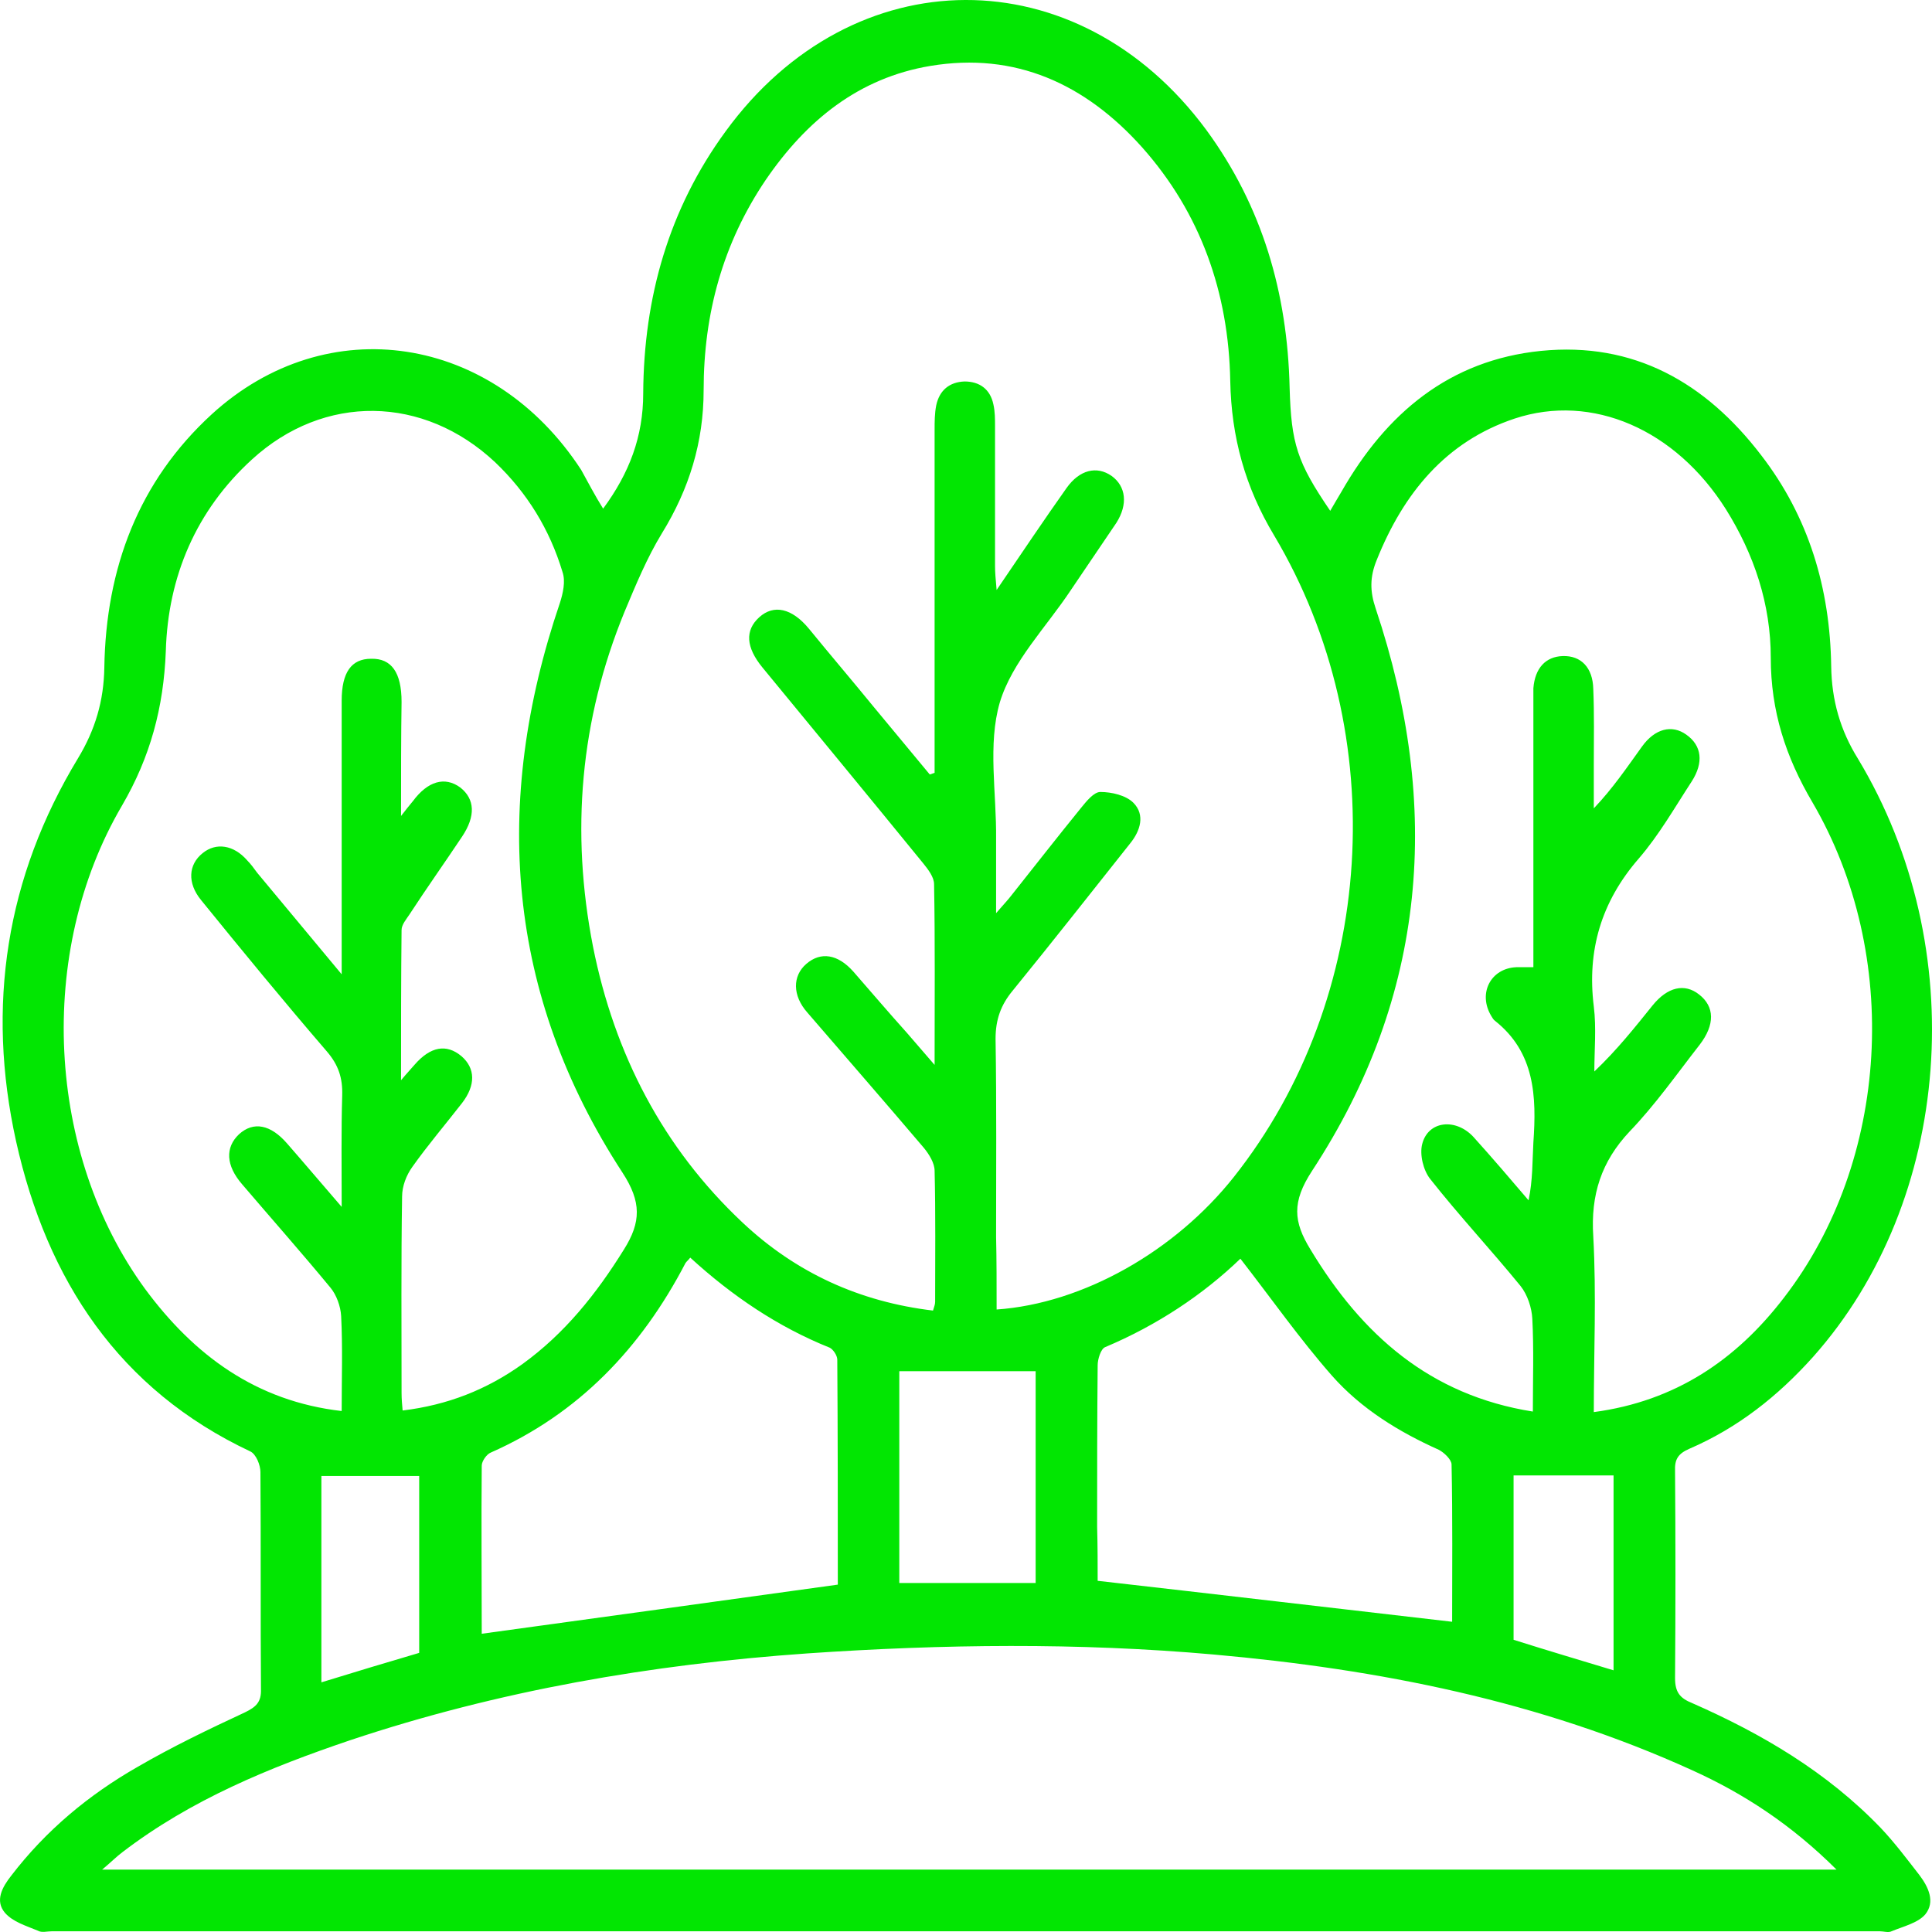 <svg width="40" height="40" viewBox="0 0 40 40" fill="none" xmlns="http://www.w3.org/2000/svg">
<path d="M12.487 10.531C13.029 9.796 13.317 9.039 13.317 8.146C13.328 6.157 13.848 4.326 15.022 2.721C17.656 -0.896 22.316 -0.907 24.973 2.687C26.135 4.269 26.655 6.067 26.7 8.022C26.733 9.186 26.855 9.57 27.541 10.576C27.629 10.429 27.696 10.305 27.773 10.181C28.703 8.553 30.009 7.457 31.902 7.265C33.828 7.072 35.311 7.92 36.462 9.423C37.448 10.7 37.89 12.181 37.913 13.797C37.923 14.498 38.101 15.12 38.466 15.707C40.824 19.618 40.425 24.851 37.536 28.095C36.806 28.909 35.975 29.564 34.979 29.994C34.747 30.095 34.669 30.208 34.68 30.457C34.691 31.881 34.691 33.305 34.68 34.741C34.68 35.035 34.78 35.159 35.035 35.261C36.474 35.894 37.824 36.685 38.942 37.849C39.23 38.154 39.484 38.493 39.739 38.821C39.927 39.069 40.071 39.375 39.861 39.635C39.706 39.815 39.407 39.883 39.163 39.985C39.097 40.019 38.997 39.985 38.92 39.985C26.301 39.985 13.694 39.985 1.075 39.985C0.975 39.985 0.865 40.019 0.787 39.974C0.544 39.872 0.267 39.793 0.101 39.601C-0.109 39.352 0.046 39.069 0.234 38.832C0.953 37.894 1.839 37.159 2.846 36.583C3.565 36.165 4.318 35.803 5.071 35.453C5.303 35.34 5.414 35.238 5.403 34.967C5.392 33.475 5.403 31.972 5.392 30.48C5.392 30.333 5.303 30.107 5.182 30.05C2.47 28.773 0.975 26.512 0.333 23.63C-0.287 20.827 0.123 18.16 1.617 15.696C1.972 15.108 2.149 14.509 2.16 13.82C2.193 11.763 2.868 9.966 4.385 8.576C6.775 6.394 10.207 6.926 12.033 9.729C12.177 9.988 12.31 10.248 12.487 10.531ZM20.634 27.112C22.427 26.987 24.331 25.902 25.548 24.365C28.482 20.658 28.836 15.21 26.379 11.085C25.781 10.09 25.493 9.05 25.471 7.886C25.438 6.067 24.862 4.416 23.645 3.049C22.471 1.738 21.021 1.071 19.261 1.365C17.778 1.613 16.693 2.495 15.852 3.727C14.966 5.038 14.568 6.496 14.568 8.078C14.568 9.152 14.269 10.124 13.705 11.04C13.395 11.548 13.162 12.113 12.93 12.667C12.011 14.905 11.812 17.222 12.277 19.596C12.72 21.822 13.727 23.766 15.376 25.314C16.483 26.354 17.8 26.953 19.317 27.134C19.339 27.055 19.361 27.01 19.361 26.953C19.361 26.049 19.372 25.145 19.35 24.241C19.35 24.082 19.239 23.902 19.128 23.766C18.331 22.828 17.523 21.901 16.715 20.963C16.405 20.613 16.405 20.206 16.693 19.957C16.992 19.697 17.346 19.754 17.667 20.115C18.033 20.534 18.398 20.963 18.774 21.381C18.94 21.573 19.106 21.765 19.35 22.048C19.35 20.703 19.361 19.505 19.339 18.307C19.339 18.16 19.217 18.002 19.117 17.878C18.011 16.521 16.892 15.165 15.786 13.82C15.443 13.402 15.42 13.051 15.719 12.78C16.018 12.509 16.394 12.588 16.749 13.018C17.191 13.56 17.645 14.091 18.088 14.634C18.475 15.097 18.863 15.572 19.25 16.035C19.283 16.024 19.317 16.013 19.35 16.001C19.35 15.854 19.35 15.707 19.35 15.56C19.35 13.345 19.35 11.13 19.35 8.903C19.35 8.734 19.35 8.564 19.383 8.395C19.449 8.078 19.66 7.909 19.97 7.898C20.28 7.898 20.501 8.056 20.567 8.372C20.601 8.519 20.601 8.677 20.601 8.836C20.601 9.796 20.601 10.757 20.601 11.718C20.601 11.842 20.612 11.978 20.634 12.215C21.165 11.435 21.619 10.757 22.084 10.101C22.349 9.729 22.704 9.638 23.014 9.853C23.312 10.068 23.357 10.441 23.113 10.825C22.803 11.288 22.482 11.752 22.172 12.215C21.663 12.984 20.955 13.696 20.7 14.543C20.446 15.414 20.634 16.419 20.623 17.369C20.623 17.844 20.623 18.307 20.623 18.906C20.789 18.714 20.866 18.635 20.944 18.533C21.42 17.934 21.896 17.324 22.383 16.725C22.493 16.589 22.648 16.397 22.781 16.397C23.014 16.397 23.312 16.465 23.468 16.623C23.711 16.872 23.611 17.199 23.401 17.459C22.593 18.477 21.785 19.505 20.966 20.511C20.722 20.805 20.612 21.11 20.612 21.506C20.634 22.873 20.623 24.241 20.623 25.608C20.634 26.094 20.634 26.58 20.634 27.112ZM8.303 16.894C8.425 16.736 8.491 16.657 8.547 16.589C8.856 16.171 9.211 16.069 9.532 16.306C9.831 16.544 9.853 16.894 9.565 17.324C9.211 17.855 8.834 18.386 8.48 18.929C8.414 19.03 8.314 19.143 8.314 19.256C8.303 20.262 8.303 21.268 8.303 22.365C8.436 22.206 8.513 22.127 8.58 22.048C8.912 21.664 9.244 21.607 9.554 21.867C9.842 22.116 9.853 22.466 9.565 22.839C9.222 23.28 8.856 23.709 8.535 24.162C8.414 24.331 8.325 24.557 8.325 24.772C8.303 26.128 8.314 27.485 8.314 28.841C8.314 28.965 8.325 29.078 8.336 29.203C9.266 29.09 10.074 28.773 10.816 28.242C11.69 27.609 12.343 26.795 12.919 25.868C13.273 25.303 13.284 24.885 12.886 24.275C10.484 20.59 10.185 16.623 11.591 12.486C11.657 12.283 11.712 12.034 11.646 11.842C11.38 10.96 10.915 10.203 10.251 9.57C8.768 8.18 6.709 8.146 5.215 9.514C4.064 10.565 3.477 11.932 3.433 13.481C3.388 14.645 3.112 15.674 2.525 16.68C0.743 19.72 0.964 23.89 3.001 26.682C4.019 28.061 5.303 29.01 7.074 29.214C7.074 28.547 7.096 27.891 7.063 27.247C7.052 27.044 6.964 26.806 6.842 26.66C6.244 25.936 5.624 25.235 5.016 24.523C4.672 24.128 4.661 23.755 4.949 23.483C5.248 23.212 5.602 23.28 5.945 23.676C6.3 24.082 6.643 24.489 7.074 24.987C7.074 24.139 7.063 23.404 7.085 22.681C7.096 22.319 7.008 22.048 6.764 21.765C5.879 20.737 5.016 19.686 4.163 18.635C3.875 18.284 3.898 17.9 4.196 17.663C4.473 17.437 4.838 17.493 5.115 17.81C5.193 17.889 5.259 17.979 5.325 18.07C5.879 18.736 6.443 19.415 7.074 20.172C7.074 19.912 7.074 19.776 7.074 19.641C7.074 17.934 7.074 16.227 7.074 14.509C7.074 13.922 7.274 13.639 7.683 13.639C8.104 13.628 8.314 13.922 8.314 14.532C8.303 15.267 8.303 16.024 8.303 16.894ZM32.998 29.236C34.691 29.01 35.953 28.151 36.938 26.863C39.119 24.037 39.374 19.776 37.525 16.612C36.972 15.674 36.662 14.724 36.662 13.617C36.662 12.509 36.319 11.48 35.732 10.542C34.691 8.892 32.965 8.135 31.36 8.666C29.932 9.141 29.057 10.214 28.504 11.593C28.36 11.944 28.36 12.238 28.482 12.599C29.854 16.691 29.544 20.613 27.165 24.241C26.744 24.885 26.777 25.292 27.131 25.868C28.194 27.631 29.6 28.886 31.736 29.225C31.736 28.57 31.758 27.937 31.725 27.304C31.714 27.078 31.625 26.806 31.481 26.625C30.873 25.88 30.209 25.168 29.611 24.41C29.467 24.229 29.389 23.902 29.445 23.687C29.567 23.201 30.142 23.144 30.507 23.54C30.895 23.97 31.271 24.41 31.647 24.851C31.736 24.433 31.725 24.037 31.747 23.653C31.814 22.704 31.78 21.788 30.95 21.133C30.917 21.11 30.895 21.065 30.873 21.031C30.596 20.567 30.862 20.048 31.393 20.025C31.492 20.025 31.603 20.025 31.747 20.025C31.747 19.833 31.747 19.663 31.747 19.505C31.747 17.878 31.747 16.261 31.747 14.634C31.747 14.509 31.747 14.374 31.747 14.249C31.78 13.831 32.002 13.594 32.356 13.583C32.732 13.571 32.976 13.82 32.987 14.261C33.009 14.781 32.998 15.301 32.998 15.832C32.998 16.137 32.998 16.431 32.998 16.736C33.396 16.318 33.684 15.888 33.994 15.459C34.26 15.086 34.614 14.995 34.913 15.21C35.234 15.436 35.278 15.787 35.023 16.182C34.669 16.725 34.348 17.29 33.928 17.776C33.153 18.669 32.854 19.675 32.998 20.839C33.053 21.279 33.009 21.743 33.009 22.184C33.485 21.732 33.85 21.268 34.215 20.816C34.525 20.432 34.88 20.353 35.178 20.59C35.499 20.839 35.511 21.212 35.19 21.63C34.714 22.24 34.271 22.873 33.739 23.427C33.153 24.049 32.931 24.738 32.987 25.597C33.053 26.818 32.998 28.004 32.998 29.236ZM38.023 38.708C37.093 37.781 36.108 37.137 35.035 36.651C31.88 35.215 28.548 34.56 25.128 34.255C22.327 34.006 19.516 34.04 16.715 34.232C13.494 34.458 10.329 35.001 7.251 36.029C5.58 36.594 3.953 37.261 2.536 38.346C2.414 38.437 2.304 38.55 2.115 38.708C14.125 38.708 26.013 38.708 38.023 38.708ZM9.974 33.825C12.454 33.486 14.889 33.147 17.346 32.808C17.346 31.282 17.346 29.711 17.335 28.151C17.335 28.061 17.247 27.937 17.18 27.903C16.107 27.473 15.155 26.829 14.291 26.038C14.247 26.094 14.214 26.117 14.192 26.151C13.273 27.914 11.978 29.27 10.163 30.073C10.074 30.107 9.974 30.254 9.974 30.344C9.963 31.52 9.974 32.684 9.974 33.825ZM22.726 32.729C25.205 33.011 27.618 33.294 30.065 33.577C30.065 32.514 30.076 31.418 30.053 30.321C30.053 30.22 29.899 30.073 29.788 30.016C28.958 29.643 28.183 29.169 27.574 28.479C26.91 27.722 26.323 26.886 25.681 26.06C24.906 26.806 23.954 27.439 22.881 27.891C22.792 27.925 22.726 28.14 22.726 28.264C22.715 29.383 22.715 30.491 22.715 31.61C22.726 32.005 22.726 32.401 22.726 32.729ZM21.442 28.389C20.479 28.389 19.549 28.389 18.619 28.389C18.619 29.835 18.619 31.305 18.619 32.774C19.571 32.774 20.49 32.774 21.442 32.774C21.442 31.293 21.442 29.824 21.442 28.389ZM6.654 30.559C6.654 31.96 6.654 33.384 6.654 34.831C7.351 34.616 8.026 34.413 8.679 34.221C8.679 32.966 8.679 31.745 8.679 30.559C8.015 30.559 7.373 30.559 6.654 30.559ZM33.407 34.582C33.407 33.215 33.407 31.881 33.407 30.547C32.71 30.547 32.035 30.547 31.337 30.547C31.337 31.678 31.337 32.808 31.337 33.95C32.013 34.164 32.699 34.368 33.407 34.582Z" fill="#02E602"/>
</svg>
